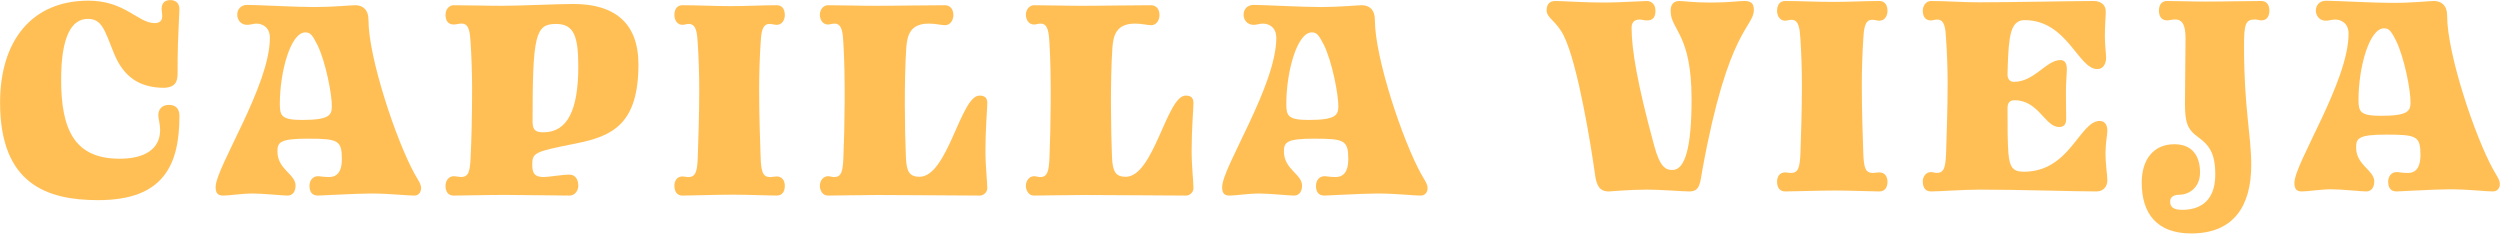 <?xml version="1.0" encoding="UTF-8"?>
<!DOCTYPE svg PUBLIC "-//W3C//DTD SVG 1.1//EN" "http://www.w3.org/Graphics/SVG/1.1/DTD/svg11.dtd">
<svg version="1.2" width="301.79mm" height="28.2mm" viewBox="11006 3436 30179 2820" preserveAspectRatio="xMidYMid" fill-rule="evenodd" stroke-width="28.222" stroke-linejoin="round" xmlns="http://www.w3.org/2000/svg" xmlns:ooo="http://xml.openoffice.org/svg/export" xmlns:xlink="http://www.w3.org/1999/xlink" xmlns:presentation="http://sun.com/xmlns/staroffice/presentation" xmlns:smil="http://www.w3.org/2001/SMIL20/" xmlns:anim="urn:oasis:names:tc:opendocument:xmlns:animation:1.0" xmlns:svg="urn:oasis:names:tc:opendocument:xmlns:svg-compatible:1.0" xml:space="preserve">
 <defs class="EmbeddedBulletChars">
  <g id="bullet-char-template-57356" transform="scale(0,-0)">
   <path d="M 580,1141 L 1163,571 580,0 -4,571 580,1141 Z"/>
  </g>
  <g id="bullet-char-template-57354" transform="scale(0,-0)">
   <path d="M 8,1128 L 1137,1128 1137,0 8,0 8,1128 Z"/>
  </g>
  <g id="bullet-char-template-10146" transform="scale(0,-0)">
   <path d="M 174,0 L 602,739 174,1481 1456,739 174,0 Z M 1358,739 L 309,1346 659,739 1358,739 Z"/>
  </g>
  <g id="bullet-char-template-10132" transform="scale(0,-0)">
   <path d="M 2015,739 L 1276,0 717,0 1260,543 174,543 174,936 1260,936 717,1481 1274,1481 2015,739 Z"/>
  </g>
  <g id="bullet-char-template-10007" transform="scale(0,-0)">
   <path d="M 0,-2 C -7,14 -16,27 -25,37 L 356,567 C 262,823 215,952 215,954 215,979 228,992 255,992 264,992 276,990 289,987 310,991 331,999 354,1012 L 381,999 492,748 772,1049 836,1024 860,1049 C 881,1039 901,1025 922,1006 886,937 835,863 770,784 769,783 710,716 594,584 L 774,223 C 774,196 753,168 711,139 L 727,119 C 717,90 699,76 672,76 641,76 570,178 457,381 L 164,-76 C 142,-110 111,-127 72,-127 30,-127 9,-110 8,-76 1,-67 -2,-52 -2,-32 -2,-23 -1,-13 0,-2 Z"/>
  </g>
  <g id="bullet-char-template-10004" transform="scale(0,-0)">
   <path d="M 285,-33 C 182,-33 111,30 74,156 52,228 41,333 41,471 41,549 55,616 82,672 116,743 169,778 240,778 293,778 328,747 346,684 L 369,508 C 377,444 397,411 428,410 L 1163,1116 C 1174,1127 1196,1133 1229,1133 1271,1133 1292,1118 1292,1087 L 1292,965 C 1292,929 1282,901 1262,881 L 442,47 C 390,-6 338,-33 285,-33 Z"/>
  </g>
  <g id="bullet-char-template-9679" transform="scale(0,-0)">
   <path d="M 813,0 C 632,0 489,54 383,161 276,268 223,411 223,592 223,773 276,916 383,1023 489,1130 632,1184 813,1184 992,1184 1136,1130 1245,1023 1353,916 1407,772 1407,592 1407,412 1353,268 1245,161 1136,54 992,0 813,0 Z"/>
  </g>
  <g id="bullet-char-template-8226" transform="scale(0,-0)">
   <path d="M 346,457 C 273,457 209,483 155,535 101,586 74,649 74,723 74,796 101,859 155,911 209,963 273,989 346,989 419,989 480,963 531,910 582,859 608,796 608,723 608,648 583,586 532,535 482,483 420,457 346,457 Z"/>
  </g>
  <g id="bullet-char-template-8211" transform="scale(0,-0)">
   <path d="M -4,459 L 1135,459 1135,606 -4,606 -4,459 Z"/>
  </g>
  <g id="bullet-char-template-61548" transform="scale(0,-0)">
   <path d="M 173,740 C 173,903 231,1043 346,1159 462,1274 601,1332 765,1332 928,1332 1067,1274 1183,1159 1299,1043 1357,903 1357,740 1357,577 1299,437 1183,322 1067,206 928,148 765,148 601,148 462,206 346,322 231,437 173,577 173,740 Z"/>
  </g>
 </defs>
 <g class="Page">
  <g class="com.sun.star.drawing.ClosedBezierShape">
   <g id="id3">
    <rect class="BoundingBox" stroke="none" fill="none" x="11006" y="3436" width="2167" height="2418"/>
    <path fill="rgb(255,191,85)" stroke="none" d="M 12191,5852 C 11573,5852 11007,5658 11007,4675 11007,3930 11387,3444 12074,3444 12515,3444 12672,3715 12873,3715 12924,3715 12964,3693 12964,3634 12964,3597 12957,3557 12957,3546 12957,3469 12997,3437 13063,3437 13121,3437 13172,3469 13172,3546 13172,3586 13158,3817 13154,3967 13150,4087 13150,4222 13150,4314 13150,4416 13129,4489 12990,4496 12694,4496 12497,4368 12380,4076 12267,3792 12234,3664 12066,3664 11865,3664 11744,3887 11744,4398 11744,5001 11905,5352 12450,5352 12753,5352 12939,5235 12939,5005 12939,4932 12917,4866 12917,4826 12917,4757 12961,4702 13045,4702 13118,4702 13172,4739 13172,4834 13172,5436 12975,5852 12191,5852 Z"/>
   </g>
  </g>
  <g class="com.sun.star.drawing.ClosedBezierShape">
   <g id="id4">
    <rect class="BoundingBox" stroke="none" fill="none" x="13608" y="3494" width="2482" height="2305"/>
    <path fill="rgb(255,191,85)" stroke="none" d="M 14654,4884 C 14979,4884 15008,4825 15012,4730 15016,4579 14935,4174 14837,3977 14775,3853 14749,3827 14691,3827 14516,3827 14384,4298 14384,4689 14384,4833 14403,4884 14654,4884 Z M 13702,5797 C 13639,5797 13609,5772 13609,5694 13609,5457 14264,4470 14264,3893 14264,3758 14165,3721 14103,3721 14067,3721 14023,3736 13990,3736 13910,3736 13870,3674 13870,3612 13870,3553 13910,3495 13990,3495 14114,3495 14560,3521 14804,3521 15030,3521 15242,3499 15293,3499 15384,3499 15454,3550 15454,3677 15454,4134 15790,5135 16012,5537 16060,5621 16089,5657 16089,5709 16089,5756 16060,5797 16005,5797 15917,5797 15709,5772 15487,5772 15304,5772 14884,5797 14844,5797 14768,5797 14742,5745 14742,5679 14742,5614 14782,5563 14844,5563 14873,5563 14906,5573 14983,5573 15067,5573 15133,5515 15133,5362 15133,5128 15089,5110 14716,5110 14388,5110 14355,5154 14355,5263 14355,5482 14574,5537 14574,5676 14574,5741 14545,5797 14476,5797 14424,5797 14176,5772 14059,5772 13924,5772 13775,5797 13702,5797 Z"/>
   </g>
  </g>
  <g class="com.sun.star.drawing.ClosedBezierShape">
   <g id="id5">
    <rect class="BoundingBox" stroke="none" fill="none" x="16383" y="3483" width="2331" height="2316"/>
    <path fill="rgb(255,191,85)" stroke="none" d="M 17717,3725 C 17468,3725 17435,3864 17435,4906 17435,5011 17476,5033 17567,5033 17856,5033 17987,4763 17987,4240 17987,3867 17932,3725 17717,3725 Z M 16384,5679 C 16384,5614 16427,5563 16482,5563 16508,5563 16555,5573 16570,5573 16661,5573 16679,5511 16687,5340 16698,5121 16705,4822 16705,4517 16705,4320 16698,4123 16687,3951 16679,3834 16672,3721 16581,3721 16544,3721 16508,3732 16482,3732 16413,3732 16384,3681 16384,3615 16384,3550 16427,3499 16482,3499 16672,3499 16858,3506 17070,3506 17293,3506 17728,3484 17929,3484 18418,3484 18713,3707 18713,4214 18713,4938 18396,5081 17958,5168 17460,5267 17431,5278 17431,5424 17431,5533 17464,5573 17571,5573 17629,5573 17790,5544 17881,5544 17951,5544 17987,5603 17987,5679 17987,5730 17951,5797 17881,5797 17746,5797 17358,5789 17095,5789 16884,5789 16588,5797 16482,5797 16413,5797 16384,5745 16384,5679 Z"/>
   </g>
  </g>
  <g class="com.sun.star.drawing.ClosedBezierShape">
   <g id="id6">
    <rect class="BoundingBox" stroke="none" fill="none" x="19146" y="3498" width="1335" height="2301"/>
    <path fill="rgb(255,191,85)" stroke="none" d="M 20382,3499 C 20451,3499 20480,3550 20480,3619 20480,3670 20451,3736 20382,3736 20360,3736 20327,3725 20294,3725 20203,3725 20195,3838 20188,3955 20177,4123 20170,4320 20170,4517 20170,4822 20181,5125 20188,5340 20195,5511 20214,5574 20305,5574 20320,5574 20356,5566 20382,5566 20451,5566 20480,5621 20480,5679 20480,5745 20451,5797 20382,5797 20290,5797 20035,5786 19852,5786 19648,5786 19349,5797 19245,5797 19176,5797 19147,5745 19147,5679 19147,5621 19176,5566 19245,5566 19264,5566 19300,5574 19311,5574 19403,5574 19422,5511 19429,5340 19436,5125 19447,4822 19447,4521 19447,4324 19440,4126 19429,3959 19422,3842 19414,3725 19322,3725 19293,3725 19264,3736 19245,3736 19176,3736 19147,3670 19147,3619 19147,3550 19176,3499 19245,3499 19433,3499 19619,3510 19827,3510 20028,3510 20203,3499 20382,3499 Z"/>
   </g>
  </g>
  <g class="com.sun.star.drawing.ClosedBezierShape">
   <g id="id7">
    <rect class="BoundingBox" stroke="none" fill="none" x="20902" y="3498" width="2024" height="2301"/>
    <path fill="rgb(255,191,85)" stroke="none" d="M 22219,3721 C 21989,3721 21957,3867 21946,4017 21920,4415 21927,5004 21942,5340 21949,5508 21986,5570 22106,5570 22446,5570 22603,4590 22829,4590 22891,4590 22924,4612 22924,4681 22924,4741 22902,4997 22902,5245 22902,5464 22924,5617 22924,5709 22924,5761 22873,5797 22836,5797 22621,5797 22015,5790 21595,5790 21394,5790 21100,5797 21001,5797 20932,5797 20903,5730 20903,5679 20903,5614 20946,5563 21001,5563 21023,5563 21060,5574 21071,5574 21162,5574 21180,5511 21187,5340 21202,4986 21213,4378 21187,3955 21180,3838 21173,3721 21081,3721 21052,3721 21023,3732 21001,3732 20932,3732 20903,3667 20903,3615 20903,3550 20946,3499 21001,3499 21184,3499 21365,3506 21570,3506 21873,3506 22135,3499 22413,3499 22471,3499 22515,3542 22515,3619 22515,3663 22489,3740 22413,3740 22369,3740 22303,3721 22219,3721 Z"/>
   </g>
  </g>
  <g class="com.sun.star.drawing.ClosedBezierShape">
   <g id="id8">
    <rect class="BoundingBox" stroke="none" fill="none" x="23390" y="3498" width="2025" height="2301"/>
    <path fill="rgb(255,191,85)" stroke="none" d="M 24708,3721 C 24478,3721 24445,3867 24434,4017 24408,4415 24416,5004 24430,5340 24438,5508 24474,5570 24595,5570 24934,5570 25091,4590 25318,4590 25380,4590 25413,4612 25413,4681 25413,4741 25391,4997 25391,5245 25391,5464 25413,5617 25413,5709 25413,5761 25362,5797 25326,5797 25109,5797 24503,5790 24084,5790 23883,5790 23587,5797 23489,5797 23419,5797 23390,5730 23390,5679 23390,5614 23434,5563 23489,5563 23511,5563 23547,5574 23558,5574 23649,5574 23667,5511 23675,5340 23689,4986 23700,4378 23675,3955 23667,3838 23660,3721 23569,3721 23540,3721 23511,3732 23489,3732 23419,3732 23390,3667 23390,3615 23390,3550 23434,3499 23489,3499 23671,3499 23854,3506 24058,3506 24361,3506 24624,3499 24901,3499 24960,3499 25003,3542 25003,3619 25003,3663 24978,3740 24901,3740 24857,3740 24792,3721 24708,3721 Z"/>
   </g>
  </g>
  <g class="com.sun.star.drawing.ClosedBezierShape">
   <g id="id9">
    <rect class="BoundingBox" stroke="none" fill="none" x="25759" y="3494" width="2482" height="2305"/>
    <path fill="rgb(255,191,85)" stroke="none" d="M 26804,4884 C 27129,4884 27158,4825 27162,4730 27165,4579 27085,4174 26987,3977 26924,3853 26899,3827 26841,3827 26665,3827 26534,4298 26534,4689 26534,4833 26552,4884 26804,4884 Z M 25850,5797 C 25788,5797 25759,5772 25759,5694 25759,5457 26413,4470 26413,3893 26413,3758 26315,3721 26253,3721 26216,3721 26173,3736 26140,3736 26059,3736 26018,3674 26018,3612 26018,3553 26059,3495 26140,3495 26264,3495 26709,3521 26954,3521 27180,3521 27392,3499 27443,3499 27534,3499 27603,3550 27603,3677 27603,4134 27939,5135 28162,5537 28209,5621 28239,5657 28239,5709 28239,5756 28209,5797 28155,5797 28067,5797 27859,5772 27636,5772 27454,5772 27034,5797 26994,5797 26917,5797 26892,5745 26892,5679 26892,5614 26932,5563 26994,5563 27023,5563 27056,5573 27133,5573 27217,5573 27282,5515 27282,5362 27282,5128 27238,5110 26866,5110 26538,5110 26505,5154 26505,5263 26505,5482 26724,5537 26724,5676 26724,5741 26695,5797 26625,5797 26574,5797 26326,5772 26209,5772 26074,5772 25923,5797 25850,5797 Z"/>
   </g>
  </g>
  <g class="com.sun.star.drawing.ClosedBezierShape">
   <g id="id10">
    <rect class="BoundingBox" stroke="none" fill="none" x="29676" y="3447" width="2504" height="2302"/>
    <path fill="rgb(255,191,85)" stroke="none" d="M 31173,3566 C 31173,3493 31206,3448 31280,3448 31327,3448 31440,3467 31652,3467 31882,3467 31984,3448 32061,3448 32137,3448 32178,3471 32178,3555 32178,3767 31867,3774 31557,5484 31528,5641 31531,5747 31400,5747 31316,5747 31056,5725 30892,5725 30669,5725 30457,5747 30428,5747 30315,5747 30278,5677 30260,5539 30216,5221 30056,4216 29884,3869 29797,3690 29676,3654 29676,3562 29676,3486 29713,3448 29782,3448 29873,3448 30122,3467 30384,3467 30527,3467 30852,3448 30884,3448 30954,3448 30990,3500 30990,3566 30990,3650 30954,3683 30884,3683 30859,3683 30830,3672 30797,3672 30738,3672 30702,3705 30702,3770 30702,4033 30771,4449 30976,5199 31045,5451 31111,5488 31195,5488 31349,5488 31426,5210 31426,4635 31426,3836 31173,3803 31173,3566 Z"/>
   </g>
  </g>
  <g class="com.sun.star.drawing.ClosedBezierShape">
   <g id="id11">
    <rect class="BoundingBox" stroke="none" fill="none" x="32458" y="3447" width="1335" height="2302"/>
    <path fill="rgb(255,191,85)" stroke="none" d="M 33692,3448 C 33762,3448 33791,3500 33791,3570 33791,3621 33762,3686 33692,3686 33671,3686 33638,3675 33605,3675 33514,3675 33506,3789 33499,3905 33488,4073 33481,4270 33481,4468 33481,4772 33492,5075 33499,5290 33506,5462 33524,5524 33616,5524 33630,5524 33667,5517 33692,5517 33762,5517 33791,5571 33791,5630 33791,5696 33762,5747 33692,5747 33601,5747 33346,5736 33163,5736 32959,5736 32659,5747 32556,5747 32487,5747 32458,5696 32458,5630 32458,5571 32487,5517 32556,5517 32574,5517 32611,5524 32622,5524 32714,5524 32732,5462 32740,5290 32747,5075 32758,4772 32758,4471 32758,4274 32751,4077 32740,3909 32732,3792 32725,3675 32633,3675 32604,3675 32574,3686 32556,3686 32487,3686 32458,3621 32458,3570 32458,3500 32487,3448 32556,3448 32743,3448 32930,3459 33138,3459 33338,3459 33514,3448 33692,3448 Z"/>
   </g>
  </g>
  <g class="com.sun.star.drawing.ClosedBezierShape">
   <g id="id12">
    <rect class="BoundingBox" stroke="none" fill="none" x="34217" y="3447" width="2230" height="2302"/>
    <path fill="rgb(255,191,85)" stroke="none" d="M 34381,5524 C 34473,5524 34491,5462 34498,5290 34505,5068 34517,4758 34517,4438 34517,4252 34509,4062 34498,3902 34491,3785 34484,3672 34392,3672 34363,3672 34334,3683 34316,3683 34246,3683 34217,3632 34217,3566 34217,3500 34261,3448 34316,3448 34505,3448 34689,3464 34901,3464 35247,3464 36061,3448 36280,3448 36368,3448 36426,3497 36426,3573 36426,3632 36415,3734 36415,3873 36415,3978 36430,4088 36430,4132 36430,4208 36394,4270 36324,4270 36091,4270 35963,3679 35445,3679 35320,3679 35284,3792 35266,3909 35247,4037 35244,4186 35240,4336 35240,4391 35269,4424 35317,4424 35565,4424 35707,4161 35879,4161 35923,4161 35956,4190 35956,4270 35956,4340 35945,4416 35945,4548 35945,4732 35948,4805 35948,4871 35948,4955 35904,4969 35861,4969 35693,4969 35616,4646 35324,4646 35262,4646 35240,4683 35240,4743 35240,4947 35240,5159 35251,5290 35266,5451 35302,5509 35437,5509 35996,5509 36109,4896 36353,4896 36419,4896 36445,4951 36445,5013 36445,5057 36423,5170 36423,5276 36423,5433 36445,5542 36445,5612 36445,5692 36394,5747 36313,5747 36050,5747 35379,5725 34908,5725 34707,5725 34414,5747 34316,5747 34246,5747 34217,5696 34217,5626 34217,5561 34261,5513 34316,5513 34334,5513 34370,5524 34381,5524 Z"/>
   </g>
  </g>
  <g class="com.sun.star.drawing.ClosedBezierShape">
   <g id="id13">
    <rect class="BoundingBox" stroke="none" fill="none" x="36860" y="3447" width="1543" height="2809"/>
    <path fill="rgb(255,191,85)" stroke="none" d="M 38230,3671 C 38113,3671 38095,3722 38095,3996 38095,4747 38182,5061 38182,5429 38182,5918 37974,6254 37458,6254 37039,6254 36860,6010 36860,5641 36860,5356 37006,5177 37254,5177 37477,5177 37564,5327 37564,5517 37564,5714 37415,5787 37316,5787 37221,5787 37203,5834 37203,5871 37203,5929 37236,5969 37349,5969 37517,5969 37748,5904 37748,5542 37748,5279 37670,5185 37539,5090 37407,4995 37382,4907 37382,4683 37382,4508 37389,4014 37389,3897 37389,3744 37353,3671 37265,3671 37229,3671 37192,3682 37166,3682 37097,3682 37068,3631 37068,3565 37068,3481 37112,3448 37166,3448 37316,3448 37462,3455 37630,3455 37872,3455 38084,3448 38303,3448 38357,3448 38401,3481 38401,3565 38401,3631 38372,3682 38303,3682 38284,3682 38255,3671 38230,3671 Z"/>
   </g>
  </g>
  <g class="com.sun.star.drawing.ClosedBezierShape">
   <g id="id14">
    <rect class="BoundingBox" stroke="none" fill="none" x="38703" y="3444" width="2482" height="2305"/>
    <path fill="rgb(255,191,85)" stroke="none" d="M 39747,4834 C 40072,4834 40101,4776 40105,4683 40109,4530 40028,4124 39930,3927 39868,3803 39842,3778 39784,3778 39608,3778 39477,4249 39477,4639 39477,4783 39495,4834 39747,4834 Z M 38794,5747 C 38732,5747 38703,5721 38703,5644 38703,5407 39357,4420 39357,3843 39357,3708 39258,3672 39196,3672 39160,3672 39116,3686 39083,3686 39003,3686 38962,3624 38962,3562 38962,3504 39003,3445 39083,3445 39207,3445 39652,3471 39897,3471 40123,3471 40335,3448 40386,3448 40477,3448 40547,3500 40547,3628 40547,4084 40882,5086 41106,5488 41153,5571 41183,5608 41183,5659 41183,5707 41153,5747 41099,5747 41011,5747 40802,5721 40579,5721 40397,5721 39977,5747 39937,5747 39860,5747 39835,5696 39835,5630 39835,5564 39875,5513 39937,5513 39966,5513 39999,5524 40076,5524 40160,5524 40225,5466 40225,5312 40225,5079 40182,5061 39809,5061 39481,5061 39448,5104 39448,5214 39448,5433 39667,5488 39667,5626 39667,5692 39638,5747 39568,5747 39517,5747 39269,5721 39152,5721 39017,5721 38868,5747 38794,5747 Z"/>
   </g>
  </g>
 </g>
</svg>